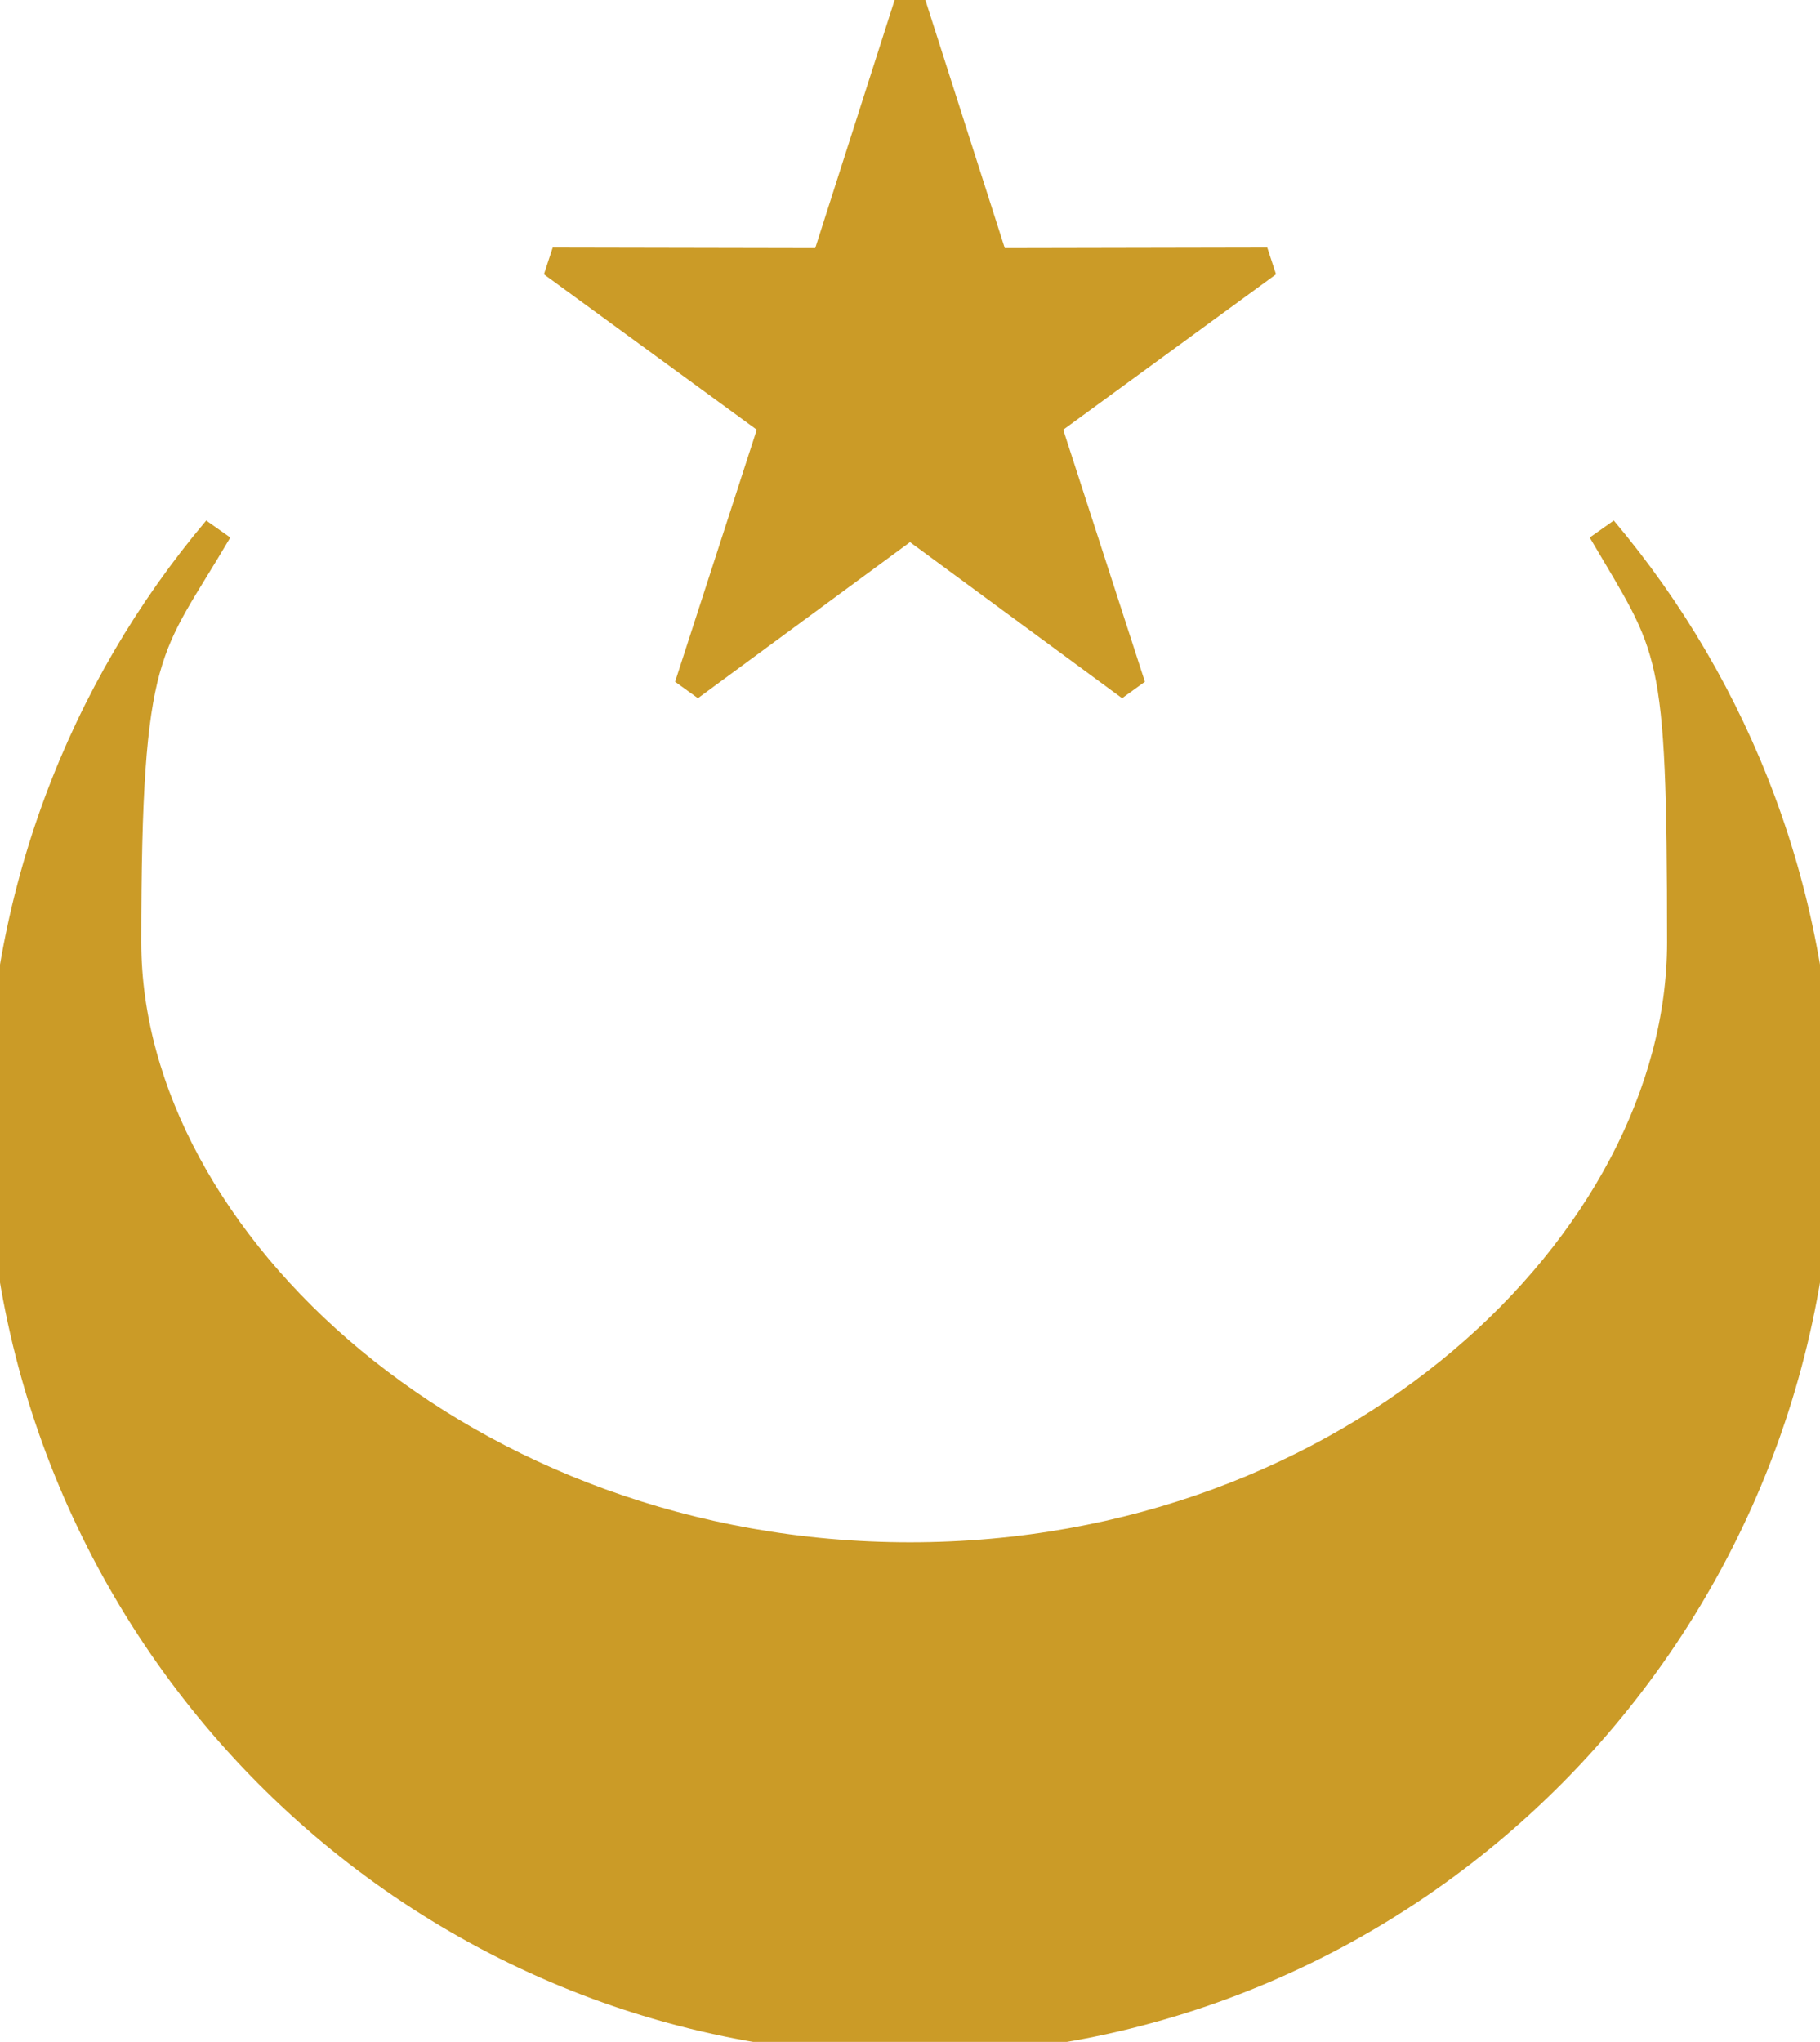 <svg width="41" height="46" viewBox="0 0 41 46" fill="none" xmlns="http://www.w3.org/2000/svg">
<g clip-path="url(#clip0_147_96)">
<path fill-rule="evenodd" clip-rule="evenodd" d="M20.5 0.01L22.392 5.923L28.549 5.911L23.561 9.554L25.475 15.461L20.5 11.799L15.525 15.461L17.439 9.554L12.45 5.911L18.608 5.923L20.5 0.01Z" fill="#CB9B27" stroke="#CB9B27" stroke-width="0.666" stroke-miterlimit="2.613"/>
<path fill-rule="evenodd" clip-rule="evenodd" d="M36.1 11.941C39.136 15.544 40.969 20.212 40.969 25.312C40.969 36.721 31.805 45.969 20.5 45.969C9.195 45.969 0.031 36.721 0.031 25.312C0.031 20.212 1.864 15.544 4.9 11.941C3.305 14.663 2.85 14.487 2.85 21.23C2.85 27.974 10.497 35.078 20.5 35.078C30.503 35.078 37.888 27.974 37.888 21.23C37.888 14.487 37.695 14.663 36.1 11.941Z" fill="#CB9B27" stroke="#CB9B27" stroke-width="0.666" stroke-miterlimit="2.613"/>
</g>
<defs>
<clipPath id="clip0_147_96">
<rect width="41" height="46" fill="white"/>
</clipPath>
</defs>
</svg>
